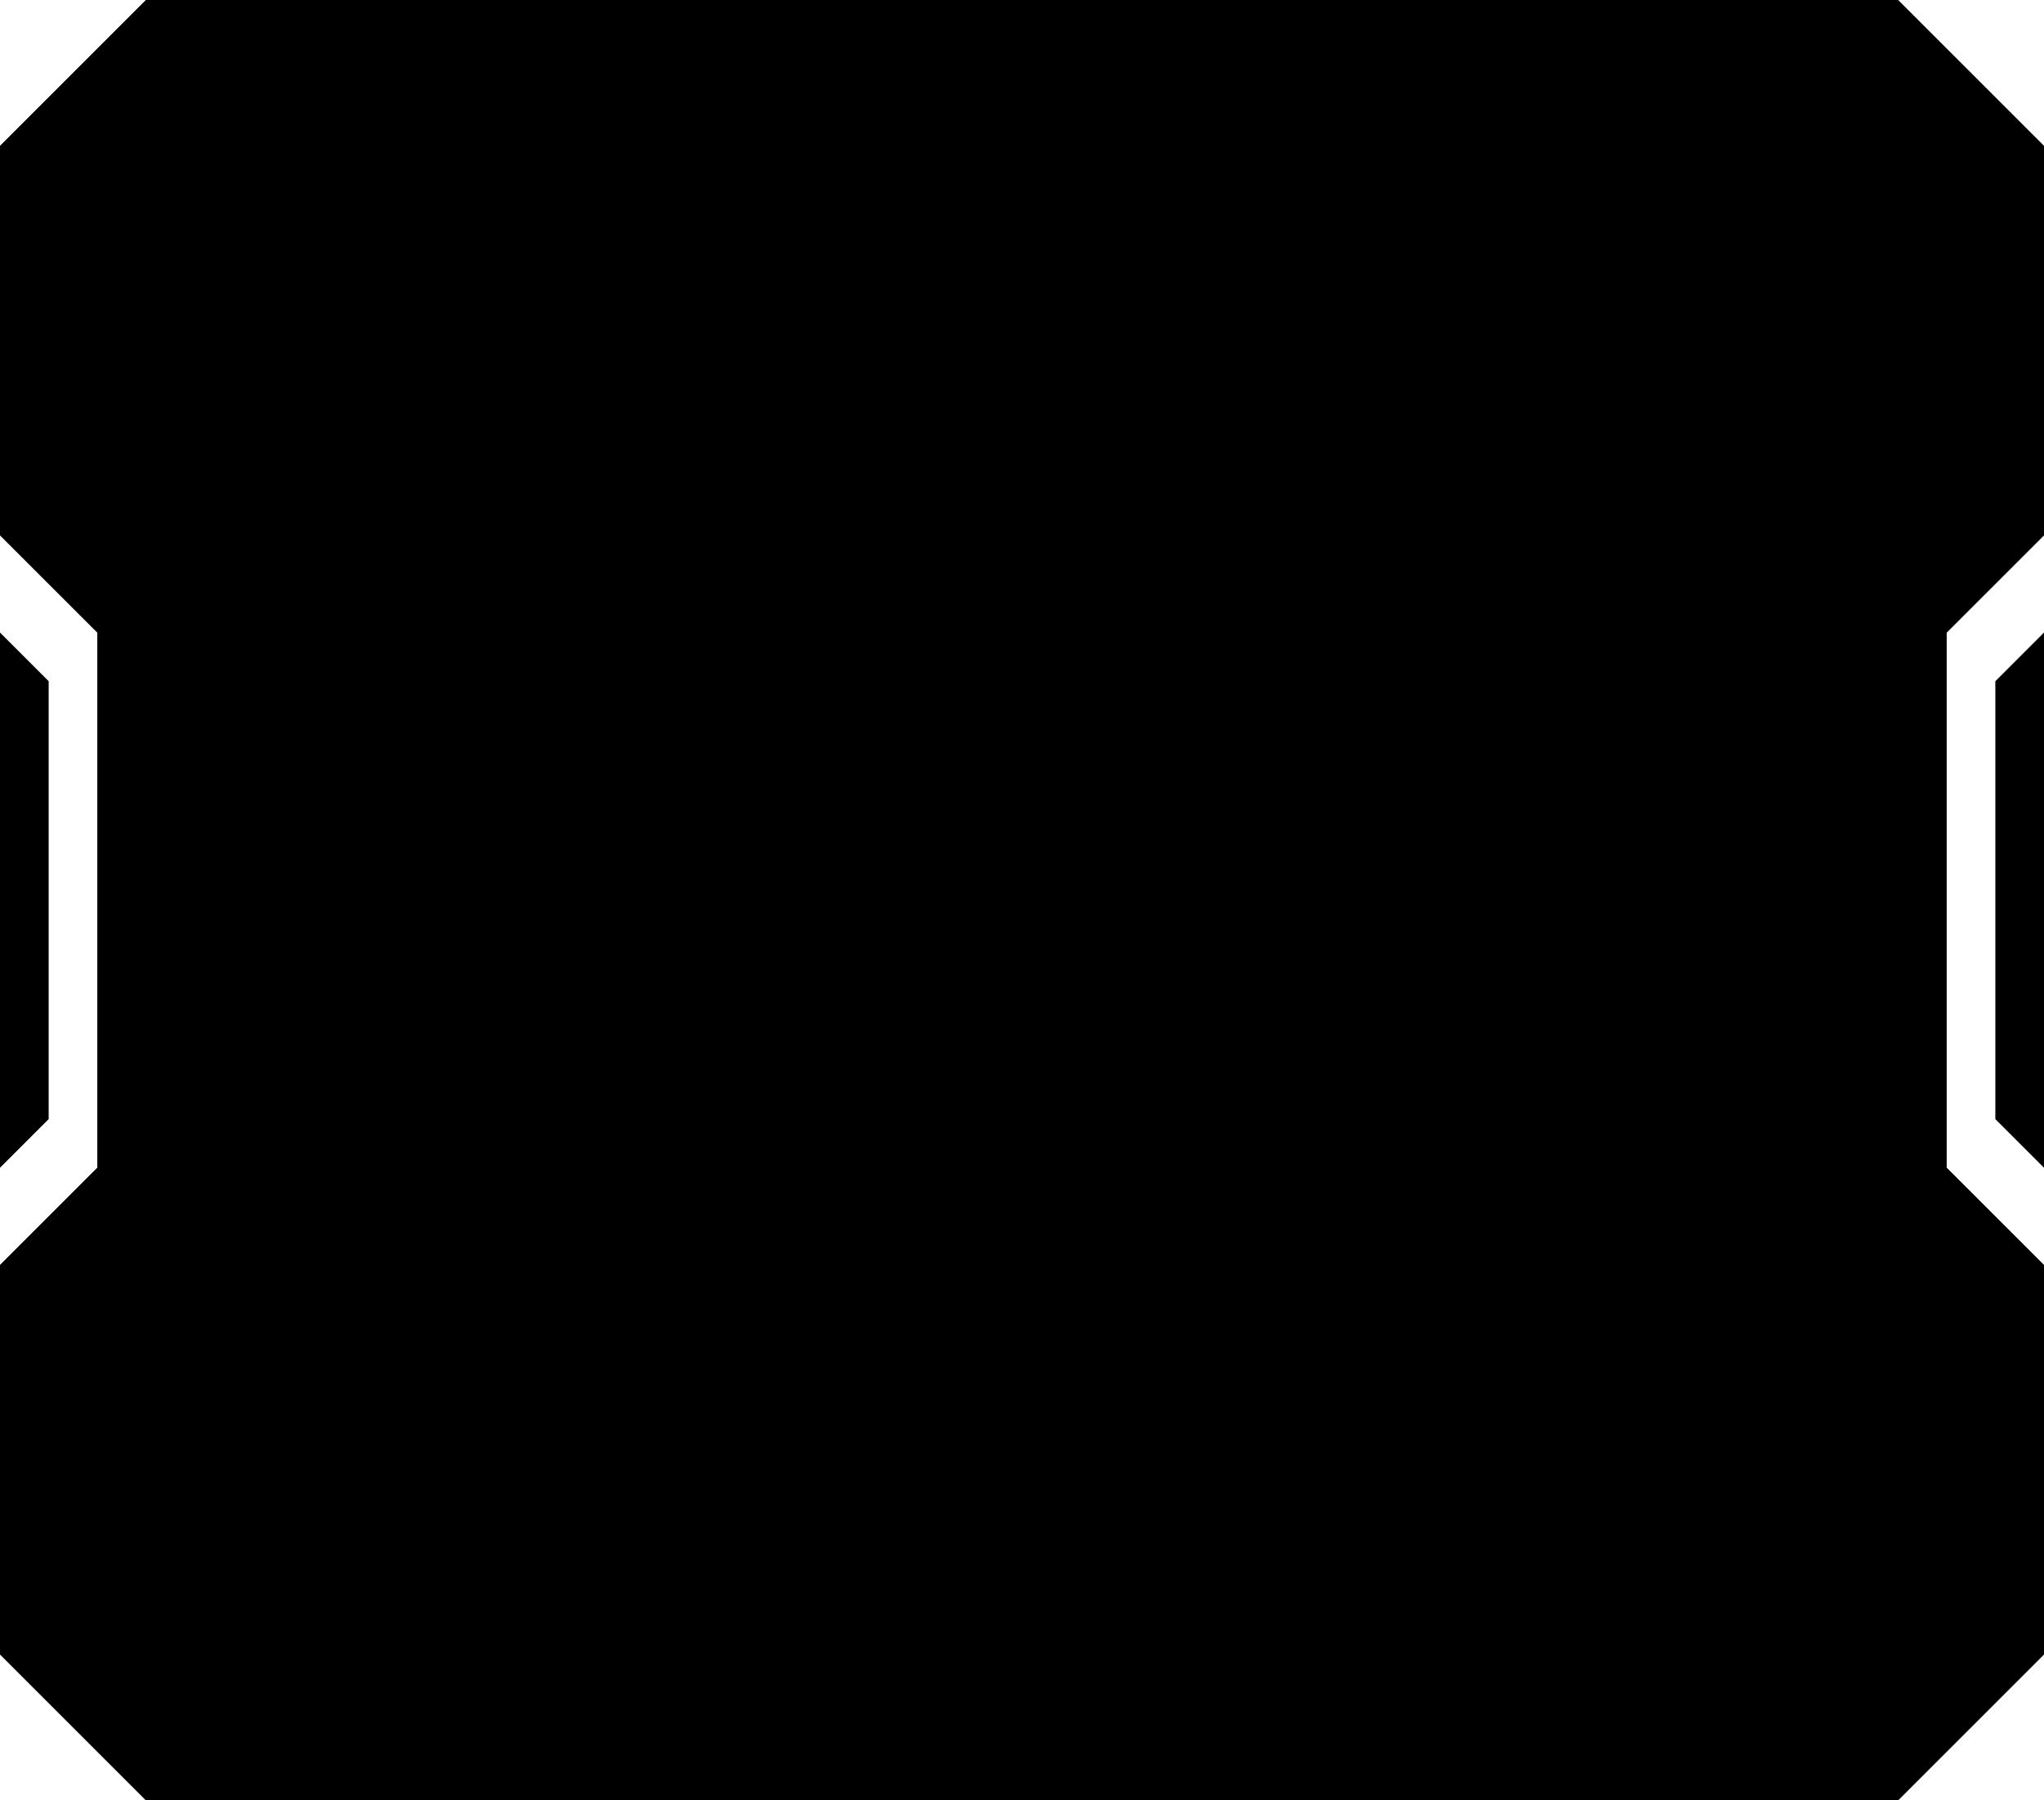<svg width="42" height="37" viewBox="0 0 42 37" fill="none" xmlns="http://www.w3.org/2000/svg">
<path d="M0 3L3 0H39L42 3V11L40 13V24L42 26V34L39 37H3L0 34V26L2 24V13L0 11V3Z" fill="#E6CC00" style="fill:#E6CC00;fill:color(display-p3 0.902 0.8 0);fill-opacity:1;"/>
<path d="M39.646 12.646L39.5 12.793V13V24V24.207L39.646 24.354L41.5 26.207V33.793L38.793 36.5H3.207L0.5 33.793V26.207L2.354 24.354L2.5 24.207V24V13V12.793L2.354 12.646L0.5 10.793V3.207L3.207 0.5H38.793L41.5 3.207V10.793L39.646 12.646Z" stroke="#F7F7F7" stroke-opacity="0.6" style="stroke:#F7F7F7;stroke:color(display-p3 0.969 0.969 0.969);stroke-opacity:0.6;"/>
<path d="M41 14L42 13V24L41 23V14Z" fill="#E6CC00" style="fill:#E6CC00;fill:color(display-p3 0.902 0.8 0);fill-opacity:1;"/>
<path d="M1 23L0 24L9.61651e-07 13L1 14L1 23Z" fill="#E6CC00" style="fill:#E6CC00;fill:color(display-p3 0.902 0.8 0);fill-opacity:1;"/>
</svg>
